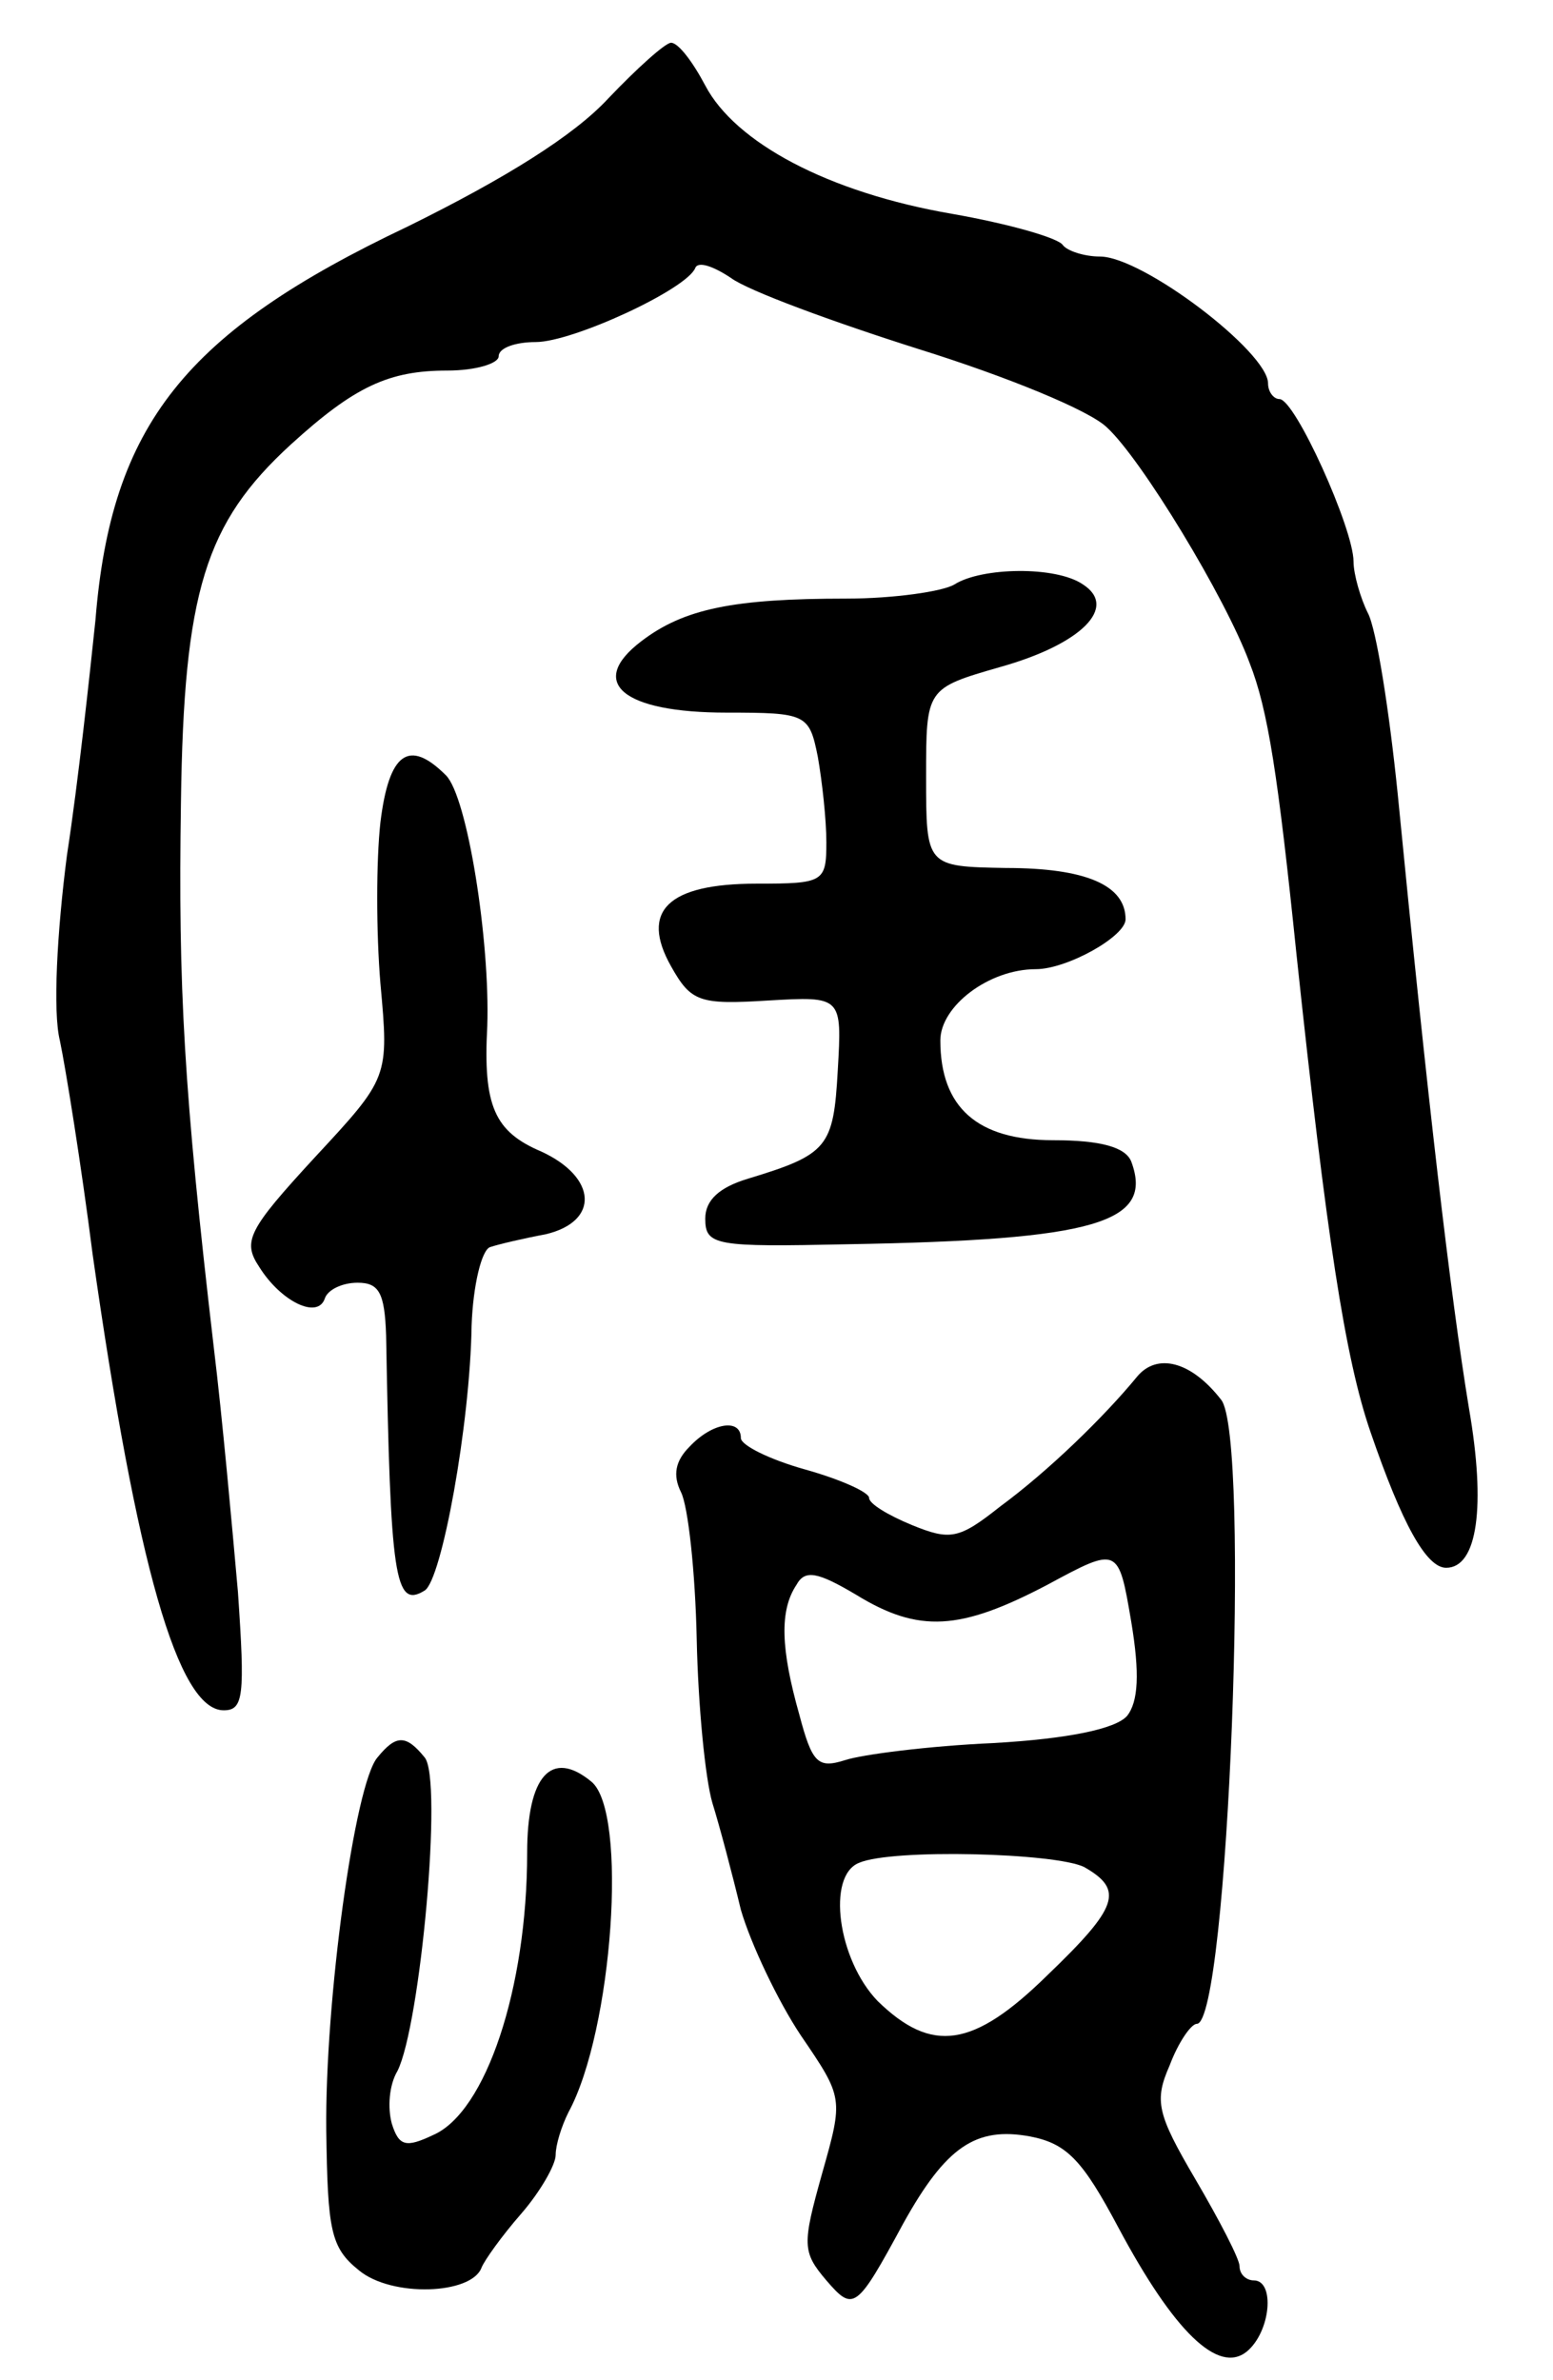 <svg version="1.0" xmlns="http://www.w3.org/2000/svg"
 width="109pt" height="167pt" viewBox="0 0 109 167"
 preserveAspectRatio="xMidYMid meet">
<g transform="translate(0,167) scale(0.1,-0.1)"
fill="#000000" stroke="none">
<path d="M427 1601 c-24 -26 -72 -56 -141 -90 -156 -74 -208 -139 -219 -276
-4 -38 -12 -113 -20 -165 -7 -54 -10 -110 -5 -130 4 -19 15 -87 23 -150 31
-218 60 -320 92 -320 14 0 15 10 10 83 -4 45 -11 123 -17 172 -21 180 -25 252
-23 382 2 148 17 196 77 251 45 41 69 52 110 52 20 0 36 5 36 10 0 6 12 10 26
10 26 0 106 37 112 52 2 5 13 1 25 -7 12 -9 72 -31 132 -50 61 -19 120 -43
132 -55 24 -22 83 -119 100 -165 13 -33 20 -79 33 -205 21 -197 34 -283 52
-335 22 -64 39 -95 53 -95 22 0 28 43 16 112 -13 79 -29 216 -50 431 -6 59
-15 116 -21 127 -5 10 -10 27 -10 36 0 23 -41 114 -52 114 -4 0 -8 5 -8 11 0
22 -88 89 -118 89 -11 0 -23 4 -26 8 -3 5 -38 15 -78 22 -87 15 -152 50 -173
90 -9 17 -19 30 -24 30 -4 0 -24 -18 -44 -39z"/>
<path d="M670 1260 c-8 -5 -43 -10 -76 -10 -79 0 -114 -7 -144 -30 -38 -29
-13 -50 60 -50 56 0 58 -1 64 -31 3 -17 6 -44 6 -60 0 -28 -2 -29 -49 -29 -62
0 -82 -19 -60 -58 14 -25 20 -27 68 -24 52 3 52 3 49 -49 -3 -54 -7 -59 -63
-76 -20 -6 -30 -15 -30 -28 0 -19 7 -20 100 -18 174 3 215 15 199 58 -4 10
-21 15 -55 15 -53 0 -79 23 -79 70 0 24 34 50 67 50 22 0 63 23 63 35 0 24
-28 36 -84 36 -56 1 -56 1 -56 64 0 62 0 62 52 77 57 16 83 42 58 58 -19 13
-71 12 -90 0z"/>
<path d="M267 1093 c-3 -27 -3 -77 0 -113 6 -66 6 -66 -46 -122 -47 -51 -51
-59 -39 -77 15 -24 41 -37 46 -22 2 6 12 11 23 11 15 0 19 -7 20 -37 3 -170 6
-192 27 -179 12 7 32 117 33 186 1 28 7 53 13 55 6 2 23 6 39 9 38 9 36 40 -3
58 -33 14 -41 32 -38 88 2 60 -14 161 -29 176 -26 26 -40 16 -46 -33z"/>
<path d="M798 704 c-23 -28 -62 -66 -96 -91 -29 -23 -35 -24 -62 -13 -17 7
-30 15 -30 19 0 4 -20 13 -45 20 -25 7 -45 17 -45 22 0 14 -20 11 -36 -6 -10
-10 -12 -20 -6 -32 5 -10 10 -56 11 -103 1 -47 6 -98 11 -115 5 -16 14 -50 20
-75 7 -24 26 -64 42 -88 30 -44 30 -44 15 -97 -14 -50 -14 -55 3 -75 19 -22
21 -21 54 40 30 54 51 68 89 61 26 -5 37 -17 62 -64 39 -73 70 -103 90 -87 17
14 20 50 5 50 -5 0 -10 4 -10 10 0 5 -14 32 -31 61 -27 46 -29 55 -18 80 6 16
15 29 19 29 22 0 38 413 17 438 -21 27 -45 33 -59 16z m-7 -238 c-8 -9 -41
-16 -94 -19 -45 -2 -92 -8 -104 -12 -19 -6 -23 -2 -32 32 -13 46 -14 73 -2 91
6 11 15 9 42 -7 44 -27 73 -25 134 7 50 27 50 27 59 -26 6 -36 5 -56 -3 -66z
m-30 -106 c28 -16 24 -28 -26 -76 -52 -51 -81 -55 -119 -18 -28 29 -36 88 -13
97 23 10 138 7 158 -3z"/>
<path d="M265 437 c-16 -18 -37 -171 -36 -262 1 -70 3 -82 23 -98 23 -19 79
-17 86 2 2 5 14 22 28 38 13 15 24 34 24 41 0 7 4 20 9 30 31 57 42 211 16
232 -28 23 -45 4 -45 -50 0 -95 -29 -182 -66 -198 -19 -9 -24 -8 -29 8 -3 11
-2 27 4 37 16 32 32 205 19 220 -13 16 -20 16 -33 0z"/>
</g>
</svg>
